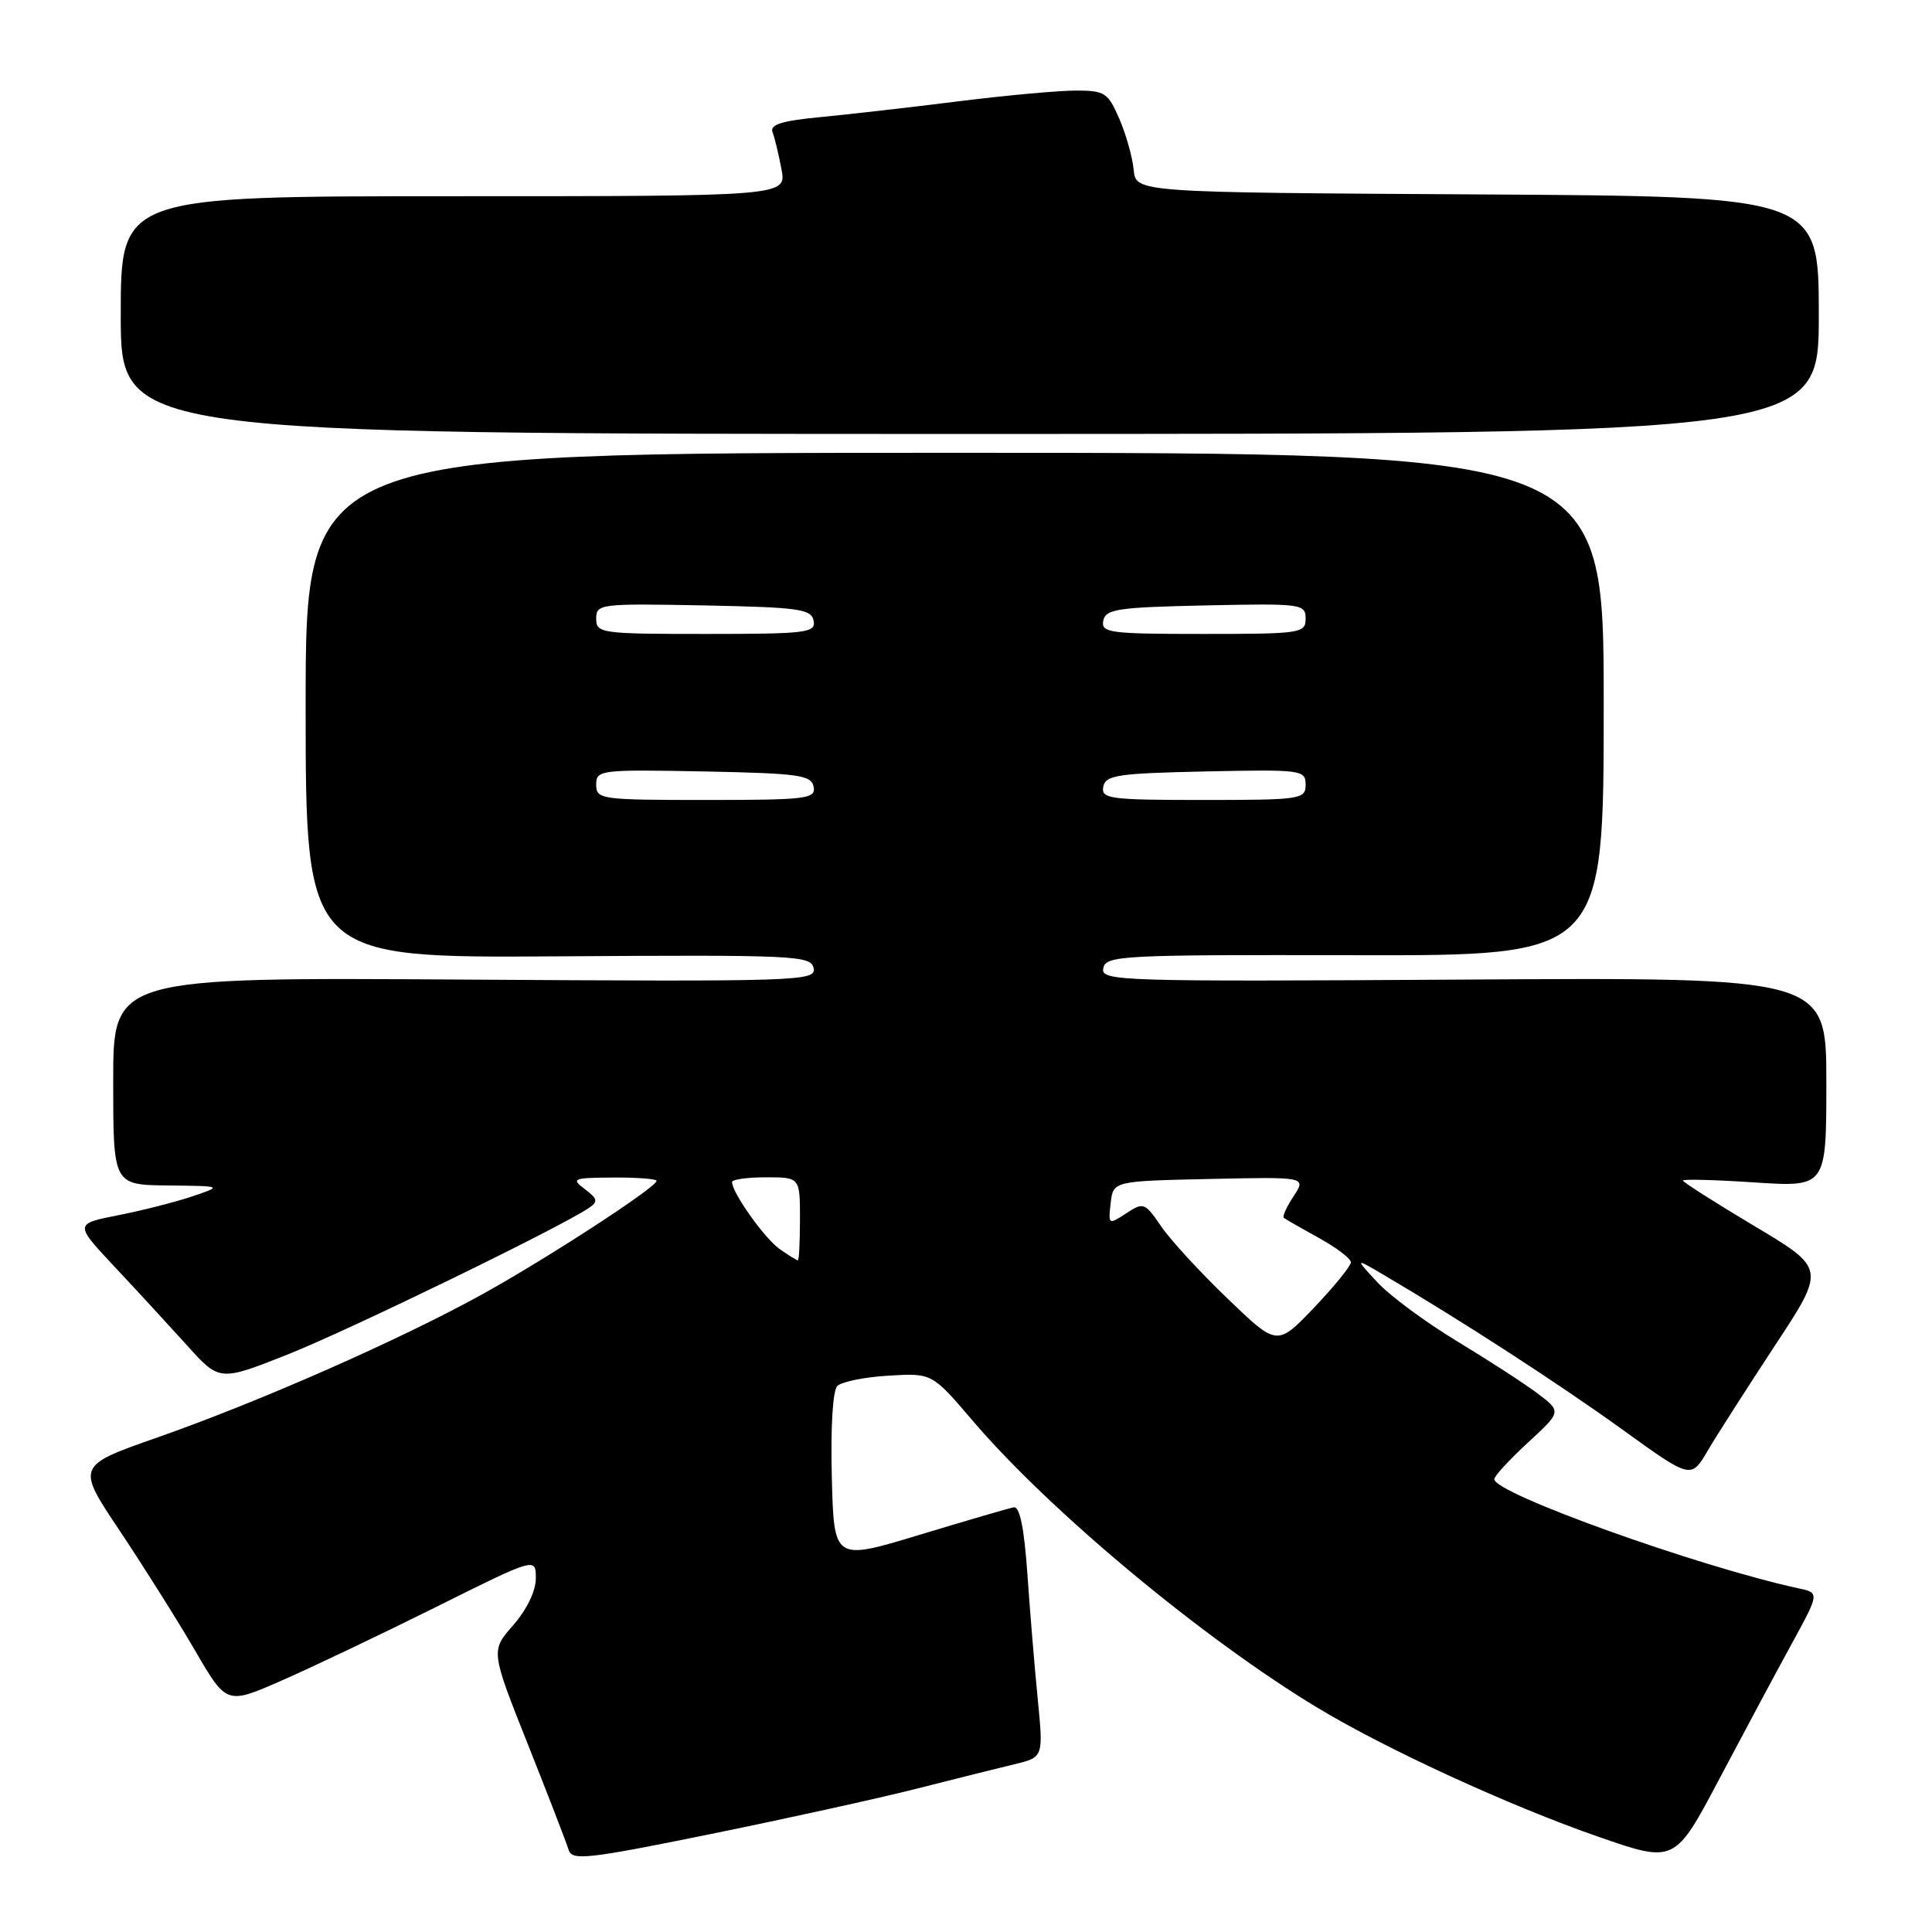 <?xml version="1.0" encoding="UTF-8" standalone="no"?>
<!DOCTYPE svg PUBLIC "-//W3C//DTD SVG 1.1//EN" "http://www.w3.org/Graphics/SVG/1.1/DTD/svg11.dtd" >
<svg xmlns="http://www.w3.org/2000/svg" xmlns:xlink="http://www.w3.org/1999/xlink" version="1.1" viewBox="0 0 256 256">
 <g >
 <path fill="currentColor"
d=" M 121.50 237.00 C 126.45 235.74 132.25 234.29 134.38 233.78 C 138.26 232.85 138.26 232.85 137.51 225.18 C 137.09 220.95 136.47 213.45 136.13 208.50 C 135.70 202.41 135.12 199.57 134.32 199.73 C 133.68 199.85 128.05 201.49 121.82 203.38 C 110.50 206.81 110.50 206.81 110.22 195.74 C 110.05 189.16 110.34 184.26 110.95 183.65 C 111.51 183.09 114.56 182.47 117.74 182.28 C 123.50 181.94 123.50 181.94 128.86 188.22 C 139.13 200.27 159.56 217.26 174.73 226.38 C 183.87 231.87 200.06 239.30 211.71 243.35 C 221.91 246.90 221.91 246.90 227.83 235.70 C 231.09 229.54 235.40 221.48 237.43 217.78 C 241.10 211.06 241.10 211.06 238.30 210.46 C 224.99 207.57 198.00 197.89 198.00 196.00 C 198.00 195.59 200.01 193.41 202.46 191.15 C 206.92 187.04 206.92 187.04 203.71 184.62 C 201.94 183.29 197.12 180.17 193.00 177.68 C 188.88 175.18 184.15 171.69 182.50 169.90 C 179.50 166.66 179.50 166.66 183.50 169.02 C 193.76 175.06 206.53 183.34 214.90 189.37 C 224.07 195.99 224.07 195.99 226.27 192.24 C 227.48 190.18 231.50 183.91 235.19 178.29 C 241.91 168.09 241.91 168.09 232.45 162.45 C 227.25 159.34 223.00 156.64 223.00 156.43 C 223.00 156.22 227.28 156.33 232.50 156.68 C 242.00 157.30 242.00 157.30 242.00 143.40 C 242.00 129.50 242.00 129.50 193.92 129.80 C 148.11 130.08 145.85 130.01 146.19 128.30 C 146.52 126.61 148.56 126.50 179.52 126.57 C 212.50 126.64 212.50 126.64 212.50 93.32 C 212.50 60.00 212.50 60.00 126.50 60.00 C 40.50 60.00 40.50 60.00 40.50 93.47 C 40.50 126.94 40.50 126.94 73.98 126.72 C 105.50 126.51 107.48 126.61 107.81 128.30 C 108.15 130.01 105.96 130.08 61.58 129.80 C 15.00 129.50 15.00 129.50 15.00 143.25 C 15.00 157.00 15.00 157.00 22.25 157.08 C 29.50 157.16 29.50 157.16 25.50 158.52 C 23.30 159.26 18.88 160.39 15.68 161.02 C 9.86 162.17 9.86 162.17 15.18 167.85 C 18.11 170.97 22.43 175.67 24.80 178.29 C 29.10 183.06 29.10 183.06 38.30 179.40 C 46.49 176.13 74.12 162.69 78.00 160.08 C 79.28 159.22 79.21 158.87 77.50 157.57 C 75.64 156.17 75.91 156.06 81.25 156.03 C 84.41 156.01 87.00 156.21 87.00 156.47 C 87.00 157.31 72.59 166.69 63.94 171.48 C 53.10 177.48 34.42 185.72 20.80 190.49 C 10.11 194.24 10.11 194.24 15.89 202.87 C 19.06 207.62 23.54 214.74 25.84 218.69 C 30.02 225.88 30.02 225.88 37.26 222.71 C 41.24 220.97 50.46 216.58 57.75 212.95 C 71.00 206.35 71.00 206.35 71.00 209.14 C 71.00 210.81 69.80 213.29 68.01 215.34 C 65.02 218.74 65.02 218.74 69.94 231.12 C 72.65 237.93 75.08 244.23 75.35 245.12 C 75.79 246.57 77.82 246.35 94.17 243.02 C 104.25 240.97 116.55 238.26 121.50 237.00 Z  M 241.00 41.76 C 241.00 26.02 241.00 26.02 195.75 25.76 C 150.50 25.50 150.50 25.50 150.22 22.50 C 150.06 20.85 149.21 17.81 148.32 15.75 C 146.82 12.28 146.39 12.00 142.56 12.00 C 140.28 12.00 133.26 12.64 126.96 13.43 C 120.66 14.22 112.43 15.16 108.68 15.52 C 103.56 16.01 101.98 16.51 102.37 17.52 C 102.65 18.25 103.18 20.46 103.55 22.43 C 104.22 26.00 104.22 26.00 60.11 26.00 C 16.00 26.00 16.00 26.00 16.00 41.75 C 16.00 57.50 16.00 57.50 128.50 57.50 C 241.00 57.50 241.00 57.50 241.00 41.76 Z  M 162.68 172.09 C 159.07 168.63 155.10 164.32 153.86 162.50 C 151.70 159.34 151.51 159.27 149.22 160.78 C 146.88 162.31 146.84 162.28 147.17 159.42 C 147.50 156.50 147.50 156.50 160.29 156.22 C 173.09 155.94 173.09 155.94 171.41 158.50 C 170.48 159.91 169.90 161.20 170.11 161.37 C 170.33 161.55 172.41 162.74 174.75 164.03 C 177.09 165.32 179.00 166.77 179.00 167.26 C 179.00 167.75 176.80 170.45 174.12 173.27 C 169.23 178.39 169.23 178.39 162.68 172.09 Z  M 103.30 165.50 C 101.31 164.10 97.00 158.04 97.00 156.63 C 97.00 156.28 99.03 156.00 101.50 156.00 C 106.00 156.00 106.00 156.00 106.00 161.50 C 106.00 164.53 105.88 167.00 105.72 167.00 C 105.57 167.00 104.48 166.33 103.30 165.50 Z  M 79.00 103.97 C 79.00 102.02 79.51 101.96 93.24 102.22 C 105.87 102.47 107.51 102.70 107.81 104.25 C 108.12 105.85 106.91 106.00 93.57 106.00 C 79.60 106.00 79.00 105.92 79.00 103.97 Z  M 146.19 104.25 C 146.49 102.71 148.08 102.47 159.76 102.22 C 172.49 101.95 173.00 102.02 173.00 103.97 C 173.00 105.91 172.40 106.00 159.43 106.00 C 147.04 106.00 145.88 105.85 146.19 104.25 Z  M 79.00 81.97 C 79.00 80.02 79.51 79.96 93.24 80.22 C 105.87 80.47 107.51 80.70 107.81 82.25 C 108.12 83.85 106.91 84.00 93.57 84.00 C 79.60 84.00 79.00 83.92 79.00 81.97 Z  M 146.19 82.25 C 146.49 80.71 148.08 80.47 159.76 80.22 C 172.49 79.95 173.00 80.02 173.00 81.97 C 173.00 83.91 172.40 84.00 159.43 84.00 C 147.04 84.00 145.88 83.85 146.19 82.25 Z "/>
</g>
</svg>